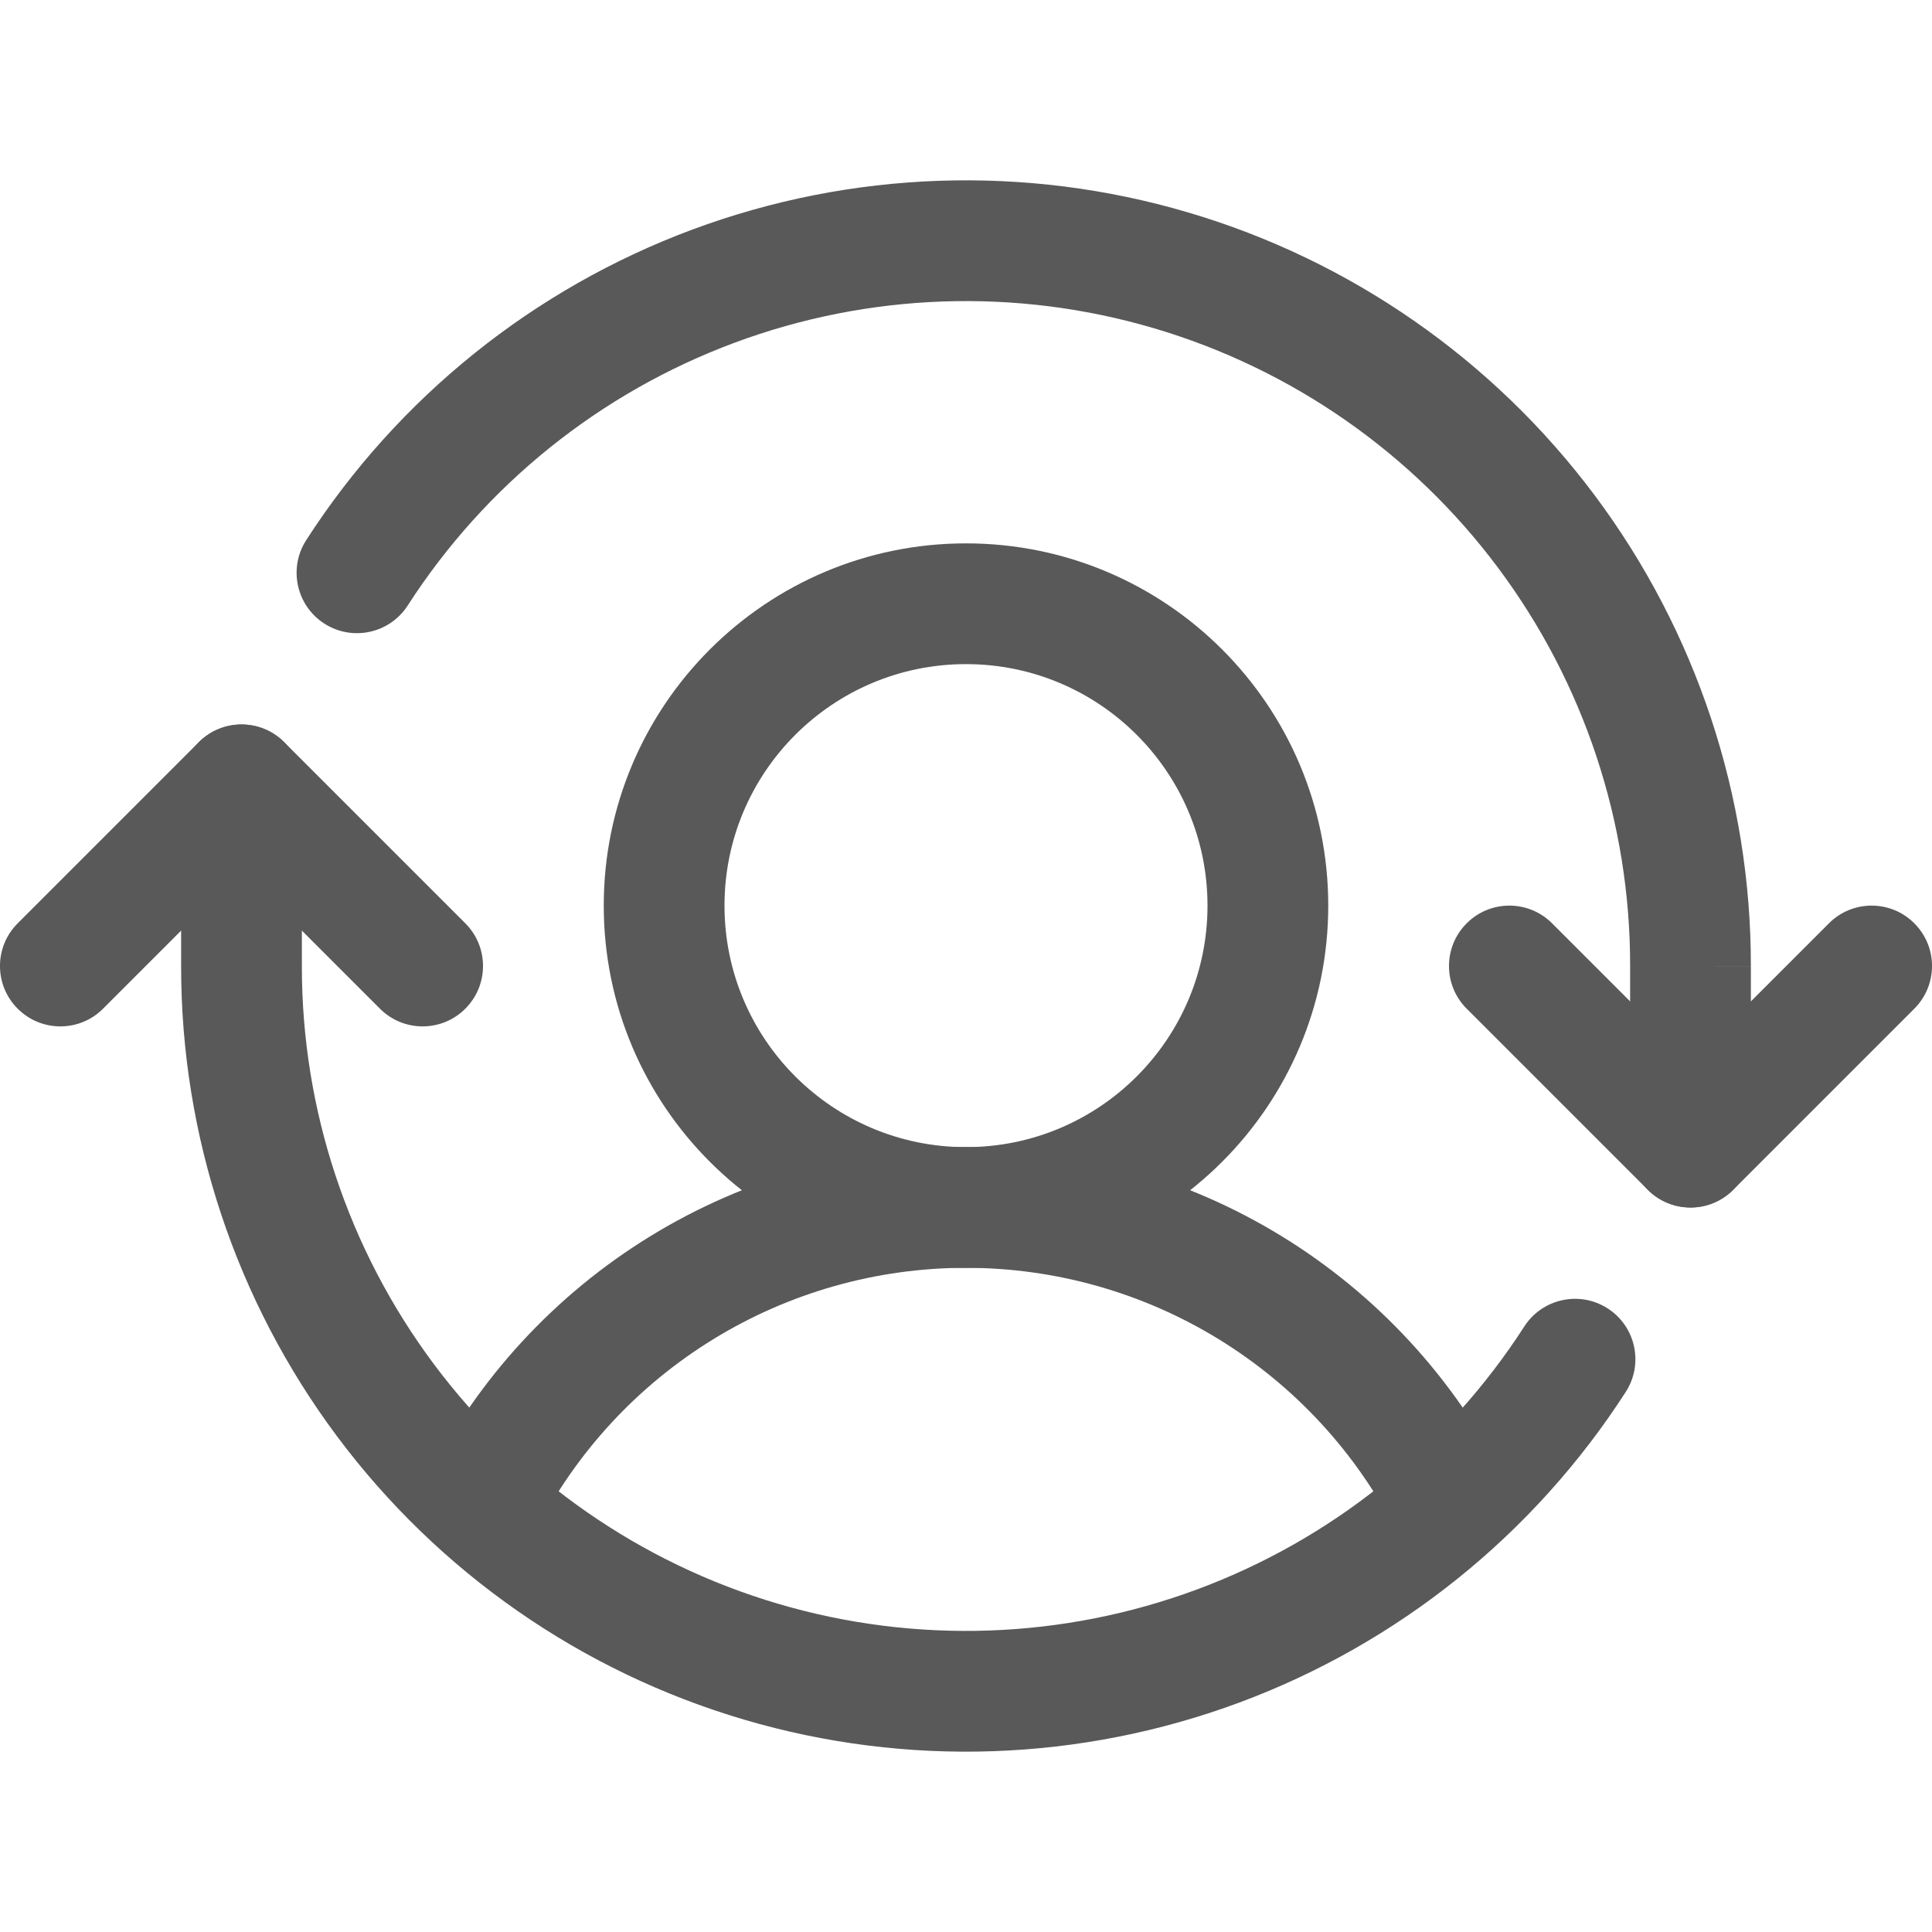<svg width="32" height="32" viewBox="0 0 32 32" fill="none" xmlns="http://www.w3.org/2000/svg">
<path fill-rule="evenodd" clip-rule="evenodd" d="M16 11C13.791 11 12 12.791 12 15C12 17.209 13.791 19 16 19C18.209 19 20 17.209 20 15C20 12.791 18.209 11 16 11ZM10 15C10 11.686 12.686 9 16 9C19.314 9 22 11.686 22 15C22 18.314 19.314 21 16 21C12.686 21 10 18.314 10 15Z" fill="#595959"/>
<path fill-rule="evenodd" clip-rule="evenodd" d="M16 20.999C14.523 20.999 13.074 21.408 11.815 22.181C10.556 22.954 9.535 24.06 8.867 25.378C8.617 25.87 8.015 26.067 7.522 25.817C7.03 25.567 6.833 24.965 7.083 24.472C7.919 22.826 9.195 21.443 10.769 20.477C12.343 19.511 14.153 18.999 16 18.999C17.847 18.999 19.657 19.511 21.231 20.477C22.805 21.443 24.081 22.826 24.917 24.472C25.167 24.965 24.97 25.567 24.478 25.817C23.985 26.067 23.383 25.87 23.133 25.378C22.465 24.06 21.444 22.954 20.185 22.181C18.926 21.408 17.477 20.999 16 20.999Z" fill="#595959"/>
<path fill-rule="evenodd" clip-rule="evenodd" d="M24.293 15.293C24.683 14.902 25.317 14.902 25.707 15.293L28 17.586L30.293 15.293C30.683 14.902 31.317 14.902 31.707 15.293C32.098 15.683 32.098 16.317 31.707 16.707L28.707 19.707C28.317 20.098 27.683 20.098 27.293 19.707L24.293 16.707C23.902 16.317 23.902 15.683 24.293 15.293Z" fill="#595959"/>
<path fill-rule="evenodd" clip-rule="evenodd" d="M3.293 12.293C3.683 11.902 4.317 11.902 4.707 12.293L7.707 15.293C8.098 15.683 8.098 16.317 7.707 16.707C7.317 17.098 6.683 17.098 6.293 16.707L4 14.414L1.707 16.707C1.317 17.098 0.683 17.098 0.293 16.707C-0.098 16.317 -0.098 15.683 0.293 15.293L3.293 12.293Z" fill="#595959"/>
<path fill-rule="evenodd" clip-rule="evenodd" d="M11.471 3.801C14.104 2.823 16.983 2.723 19.677 3.518C22.371 4.312 24.735 5.958 26.416 8.208C28.096 10.458 29.003 13.192 29 16.001L28 16H29V16.001V19C29 19.552 28.552 20 28 20C27.448 20 27 19.552 27 19V15.999C27.003 13.622 26.235 11.309 24.813 9.405C23.391 7.5 21.39 6.108 19.111 5.436C16.831 4.764 14.395 4.848 12.168 5.676C9.94 6.504 8.04 8.031 6.753 10.029C6.454 10.493 5.835 10.627 5.371 10.328C4.907 10.029 4.773 9.41 5.072 8.946C6.593 6.585 8.838 4.78 11.471 3.801Z" fill="#595959"/>
<path fill-rule="evenodd" clip-rule="evenodd" d="M4 12C4.552 12 5 12.448 5 13L5 16.001C4.997 18.378 5.765 20.691 7.187 22.595C8.609 24.5 10.61 25.892 12.889 26.564C15.169 27.236 17.605 27.152 19.832 26.324C22.06 25.496 23.96 23.969 25.247 21.971C25.546 21.507 26.165 21.373 26.629 21.672C27.093 21.971 27.227 22.59 26.928 23.054C25.407 25.415 23.162 27.22 20.529 28.199C17.896 29.177 15.018 29.277 12.323 28.482C9.629 27.688 7.265 26.043 5.584 23.792C3.904 21.542 2.997 18.808 3 15.999C3 16 3 15.999 3 15.999V13C3 12.448 3.448 12 4 12Z" fill="#595959"/>
</svg>
